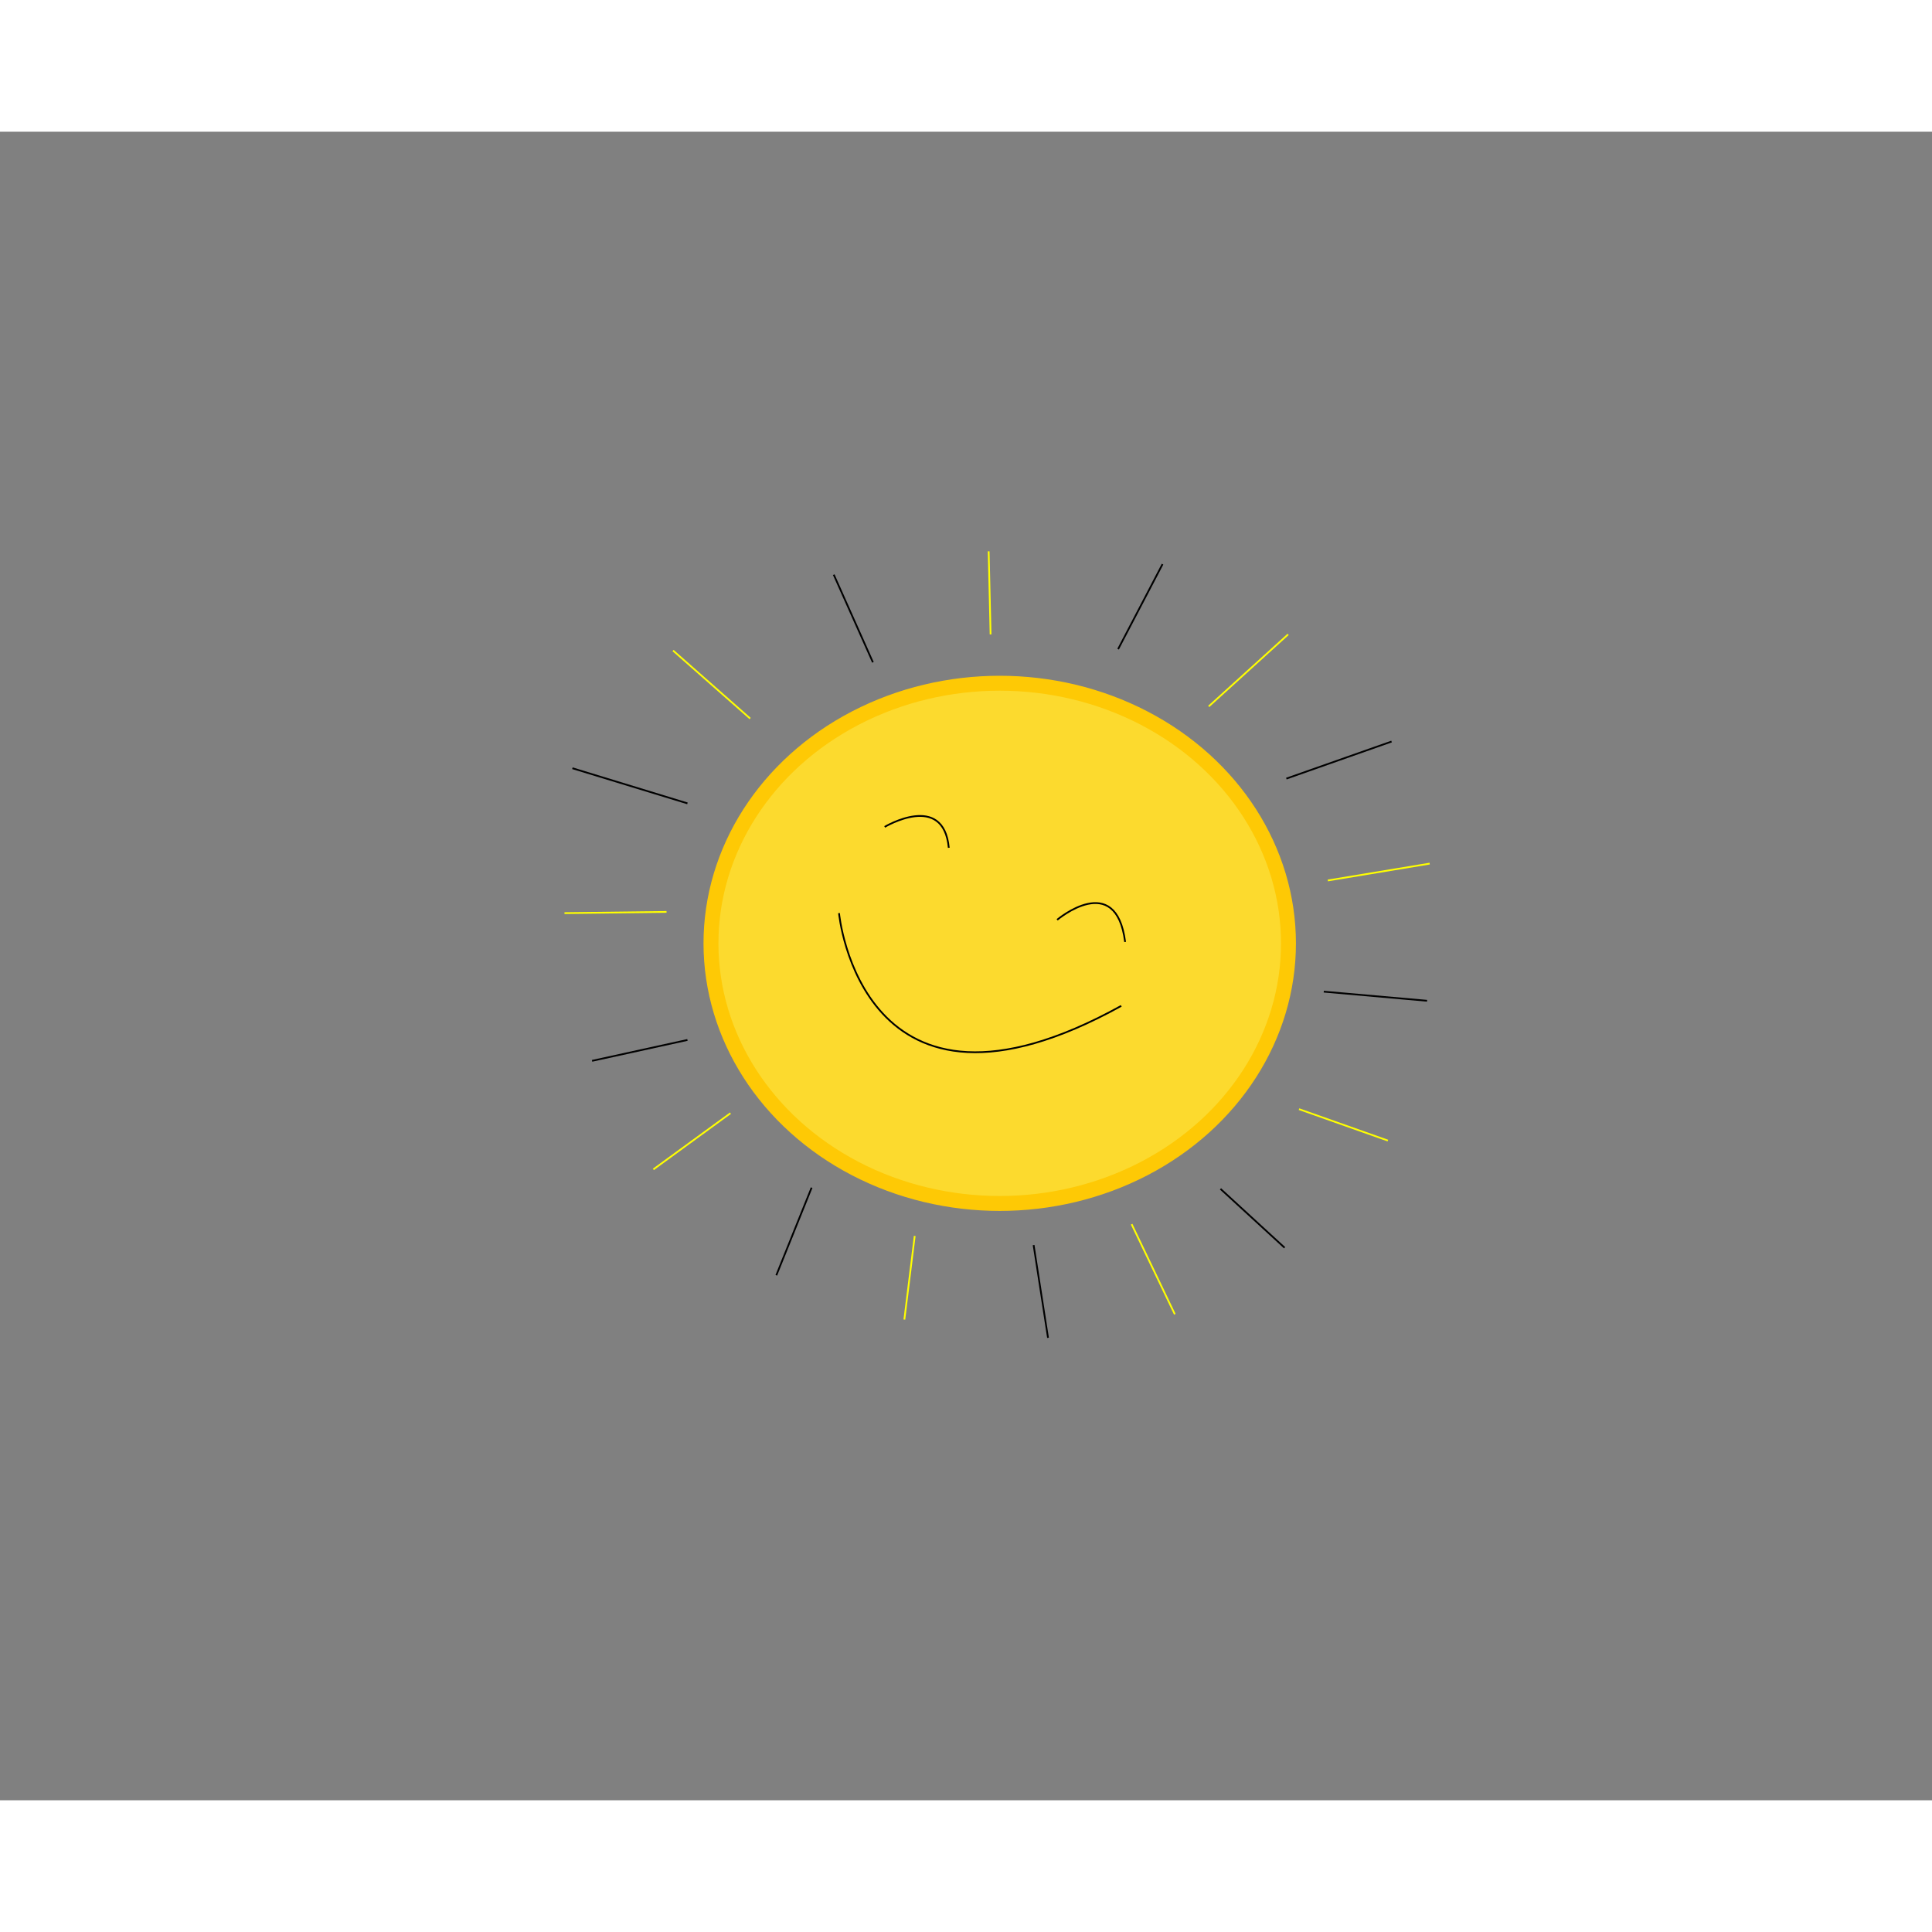 <?xml version="1.0" encoding="UTF-8" standalone="no"?>
<svg
   xmlns:dc="http://purl.org/dc/elements/1.1/"
   xmlns:cc="http://creativecommons.org/ns#"
   xmlns:rdf="http://www.w3.org/1999/02/22-rdf-syntax-ns#"
   xmlns:svg="http://www.w3.org/2000/svg"
   xmlns="http://www.w3.org/2000/svg"
   xmlns:sodipodi="http://sodipodi.sourceforge.net/DTD/sodipodi-0.dtd"
   xmlns:inkscape="http://www.inkscape.org/namespaces/inkscape"
   width="2.0in"
   height="2.0in"
   viewBox="0 0 11.0 9.5"
   version="1.1"
	transform="(-100,60)"
   id="SVGRoot"
   sodipodi:docname="smile.svg"
   inkscape:version="1.0.1 (3bc2e813f5, 2020-09-07)">
  <rect x="0" y="0" width="11.0" height="9.5" fill="#808080" stroke="none"/>
  <defs
     id="defs833" />
  <sodipodi:namedview
     id="base"
     pagecolor="#ffffff"
     bordercolor="#666666"
     borderopacity="1.0"
     inkscape:pageopacity="0.0"
     inkscape:pageshadow="2"
     inkscape:zoom="0.7"
     inkscape:cx="450.04015"
     inkscape:cy="498.96225"
     inkscape:document-units="in"
     inkscape:current-layer="layer1"
     inkscape:document-rotation="0"
     showgrid="false"
     inkscape:window-width="1366"
     inkscape:window-height="705"
     inkscape:window-x="-8"
     inkscape:window-y="-8"
     inkscape:window-maximized="1" />
  <g
     inkscape:label="Layer 1"
     inkscape:groupmode="layer"
     id="layer1">
    <ellipse
       style="fill:#ffdc2c;fill-opacity:0.969;stroke:#fec905;stroke-width:0.085;opacity:1"
       id="path1994"
       cx="5.692"
       cy="4.621"
       rx="1.644"
       ry="1.481" />
    <path
       style="fill:none;stroke:#000000;stroke-width:0.01px;stroke-linecap:butt;stroke-linejoin:miter;stroke-opacity:1"
       d="m 5.037,3.958 c 0,0 0.335,-0.201 0.365,0.119"
       id="path2164" />
    <path
       style="fill:none;stroke:#000000;stroke-width:0.01px;stroke-linecap:butt;stroke-linejoin:miter;stroke-opacity:1"
       d="m 6.019,4.487 c 0,0 0.335,-0.283 0.387,0.126"
       id="path2166" />
    <path
       style="fill:none;stroke:#000000;stroke-width:0.01px;stroke-linecap:butt;stroke-linejoin:miter;stroke-opacity:1"
       d="m 4.777,4.449 c 0,0 0.126,1.347 1.607,0.528"
       id="path2168" />
    <path
       style="fill:none;stroke:#ffff00;stroke-width:0.01px;stroke-linecap:butt;stroke-linejoin:miter;stroke-opacity:1"
       d="M 5.64,2.862 5.629,2.389"
       id="path2170" />
    <path
       style="fill:none;stroke:#000000;stroke-width:0.01px;stroke-linecap:butt;stroke-linejoin:miter;stroke-opacity:1"
       d="M 6.366,2.946 6.619,2.462"
       id="path2172" />
    <path
       style="fill:none;stroke:#ffff00;stroke-width:0.01px;stroke-linecap:butt;stroke-linejoin:miter;stroke-opacity:1"
       d="M 6.882,3.272 7.334,2.862"
       id="path2174" />
    <path
       style="fill:none;stroke:#000000;stroke-width:0.01px;stroke-linecap:butt;stroke-linejoin:miter;stroke-opacity:1"
       d="M 7.324,3.683 7.923,3.472"
       id="path2176" />
    <path
       style="fill:none;stroke:#ffff00;stroke-width:0.01px;stroke-linecap:butt;stroke-linejoin:miter;stroke-opacity:1"
       d="M 7.56,4.263 8.14,4.167"
       id="path2178" />
    <path
       style="fill:none;stroke:#000000;stroke-width:0.01px;stroke-linecap:butt;stroke-linejoin:miter;stroke-opacity:1"
       d="m 7.537,4.896 0.588,0.052"
       id="path2180" />
    <path
       style="fill:none;stroke:#ffff00;stroke-width:0.01px;stroke-linecap:butt;stroke-linejoin:miter;stroke-opacity:1"
       d="M 7.396,5.565 7.902,5.744"
       id="path2182" />
    <path
       style="fill:none;stroke:#000000;stroke-width:0.01px;stroke-linecap:butt;stroke-linejoin:miter;stroke-opacity:1"
       d="M 6.949,6.019 7.314,6.354"
       id="path2184" />
    <path
       style="fill:none;stroke:#ffff00;stroke-width:0.01px;stroke-linecap:butt;stroke-linejoin:miter;stroke-opacity:1"
       d="m 6.443,6.22 0.246,0.513"
       id="path2186" />
    <path
       style="fill:none;stroke:#000000;stroke-width:0.01px;stroke-linecap:butt;stroke-linejoin:miter;stroke-opacity:1"
       d="m 5.885,6.339 0.082,0.528"
       id="path2188" />
    <path
       style="fill:none;stroke:#ffff00;stroke-width:0.01px;stroke-linecap:butt;stroke-linejoin:miter;stroke-opacity:1"
       d="M 5.208,6.287 5.149,6.763"
       id="path2190" />
    <path
       style="fill:none;stroke:#000000;stroke-width:0.01px;stroke-linecap:butt;stroke-linejoin:miter;stroke-opacity:1"
       d="m 4.621,6.012 -0.201,0.499"
       id="path2192" />
    <path
       style="fill:none;stroke:#ffff00;stroke-width:0.01px;stroke-linecap:butt;stroke-linejoin:miter;stroke-opacity:1"
       d="M 4.159,5.588 3.72,5.908"
       id="path2194" />
    <path
       style="fill:none;stroke:#000000;stroke-width:0.01px;stroke-linecap:butt;stroke-linejoin:miter;stroke-opacity:1"
       d="M 3.914,5.171 3.371,5.29"
       id="path2196" />
    <path
       style="fill:none;stroke:#ffff00;stroke-width:0.01px;stroke-linecap:butt;stroke-linejoin:miter;stroke-opacity:1"
       d="M 3.214,4.449 3.795,4.442"
       id="path2198" />
    <path
       style="fill:none;stroke:#000000;stroke-width:0.01px;stroke-linecap:butt;stroke-linejoin:miter;stroke-opacity:1"
       d="M 3.259,3.624 3.914,3.824"
       id="path2200" />
    <path
       style="fill:none;stroke:#ffff00;stroke-width:0.01px;stroke-linecap:butt;stroke-linejoin:miter;stroke-opacity:1"
       d="M 3.832,2.954 4.271,3.341"
       id="path2202" />
    <path
       style="fill:none;stroke:#000000;stroke-width:0.01px;stroke-linecap:butt;stroke-linejoin:miter;stroke-opacity:1"
       d="m 4.747,2.522 0.223,0.499"
       id="path2204" />
    <path
       style="fill:#ffff00;stroke:#ffffff;stroke-width:0.01;stroke-linecap:butt;stroke-linejoin:miter;stroke-opacity:0;fill-opacity:0.969;stroke-miterlimit:4;stroke-dasharray:none"
       d="M 3.832,2.954 4.271,3.341"
       id="path2206" />
  </g>
</svg>

